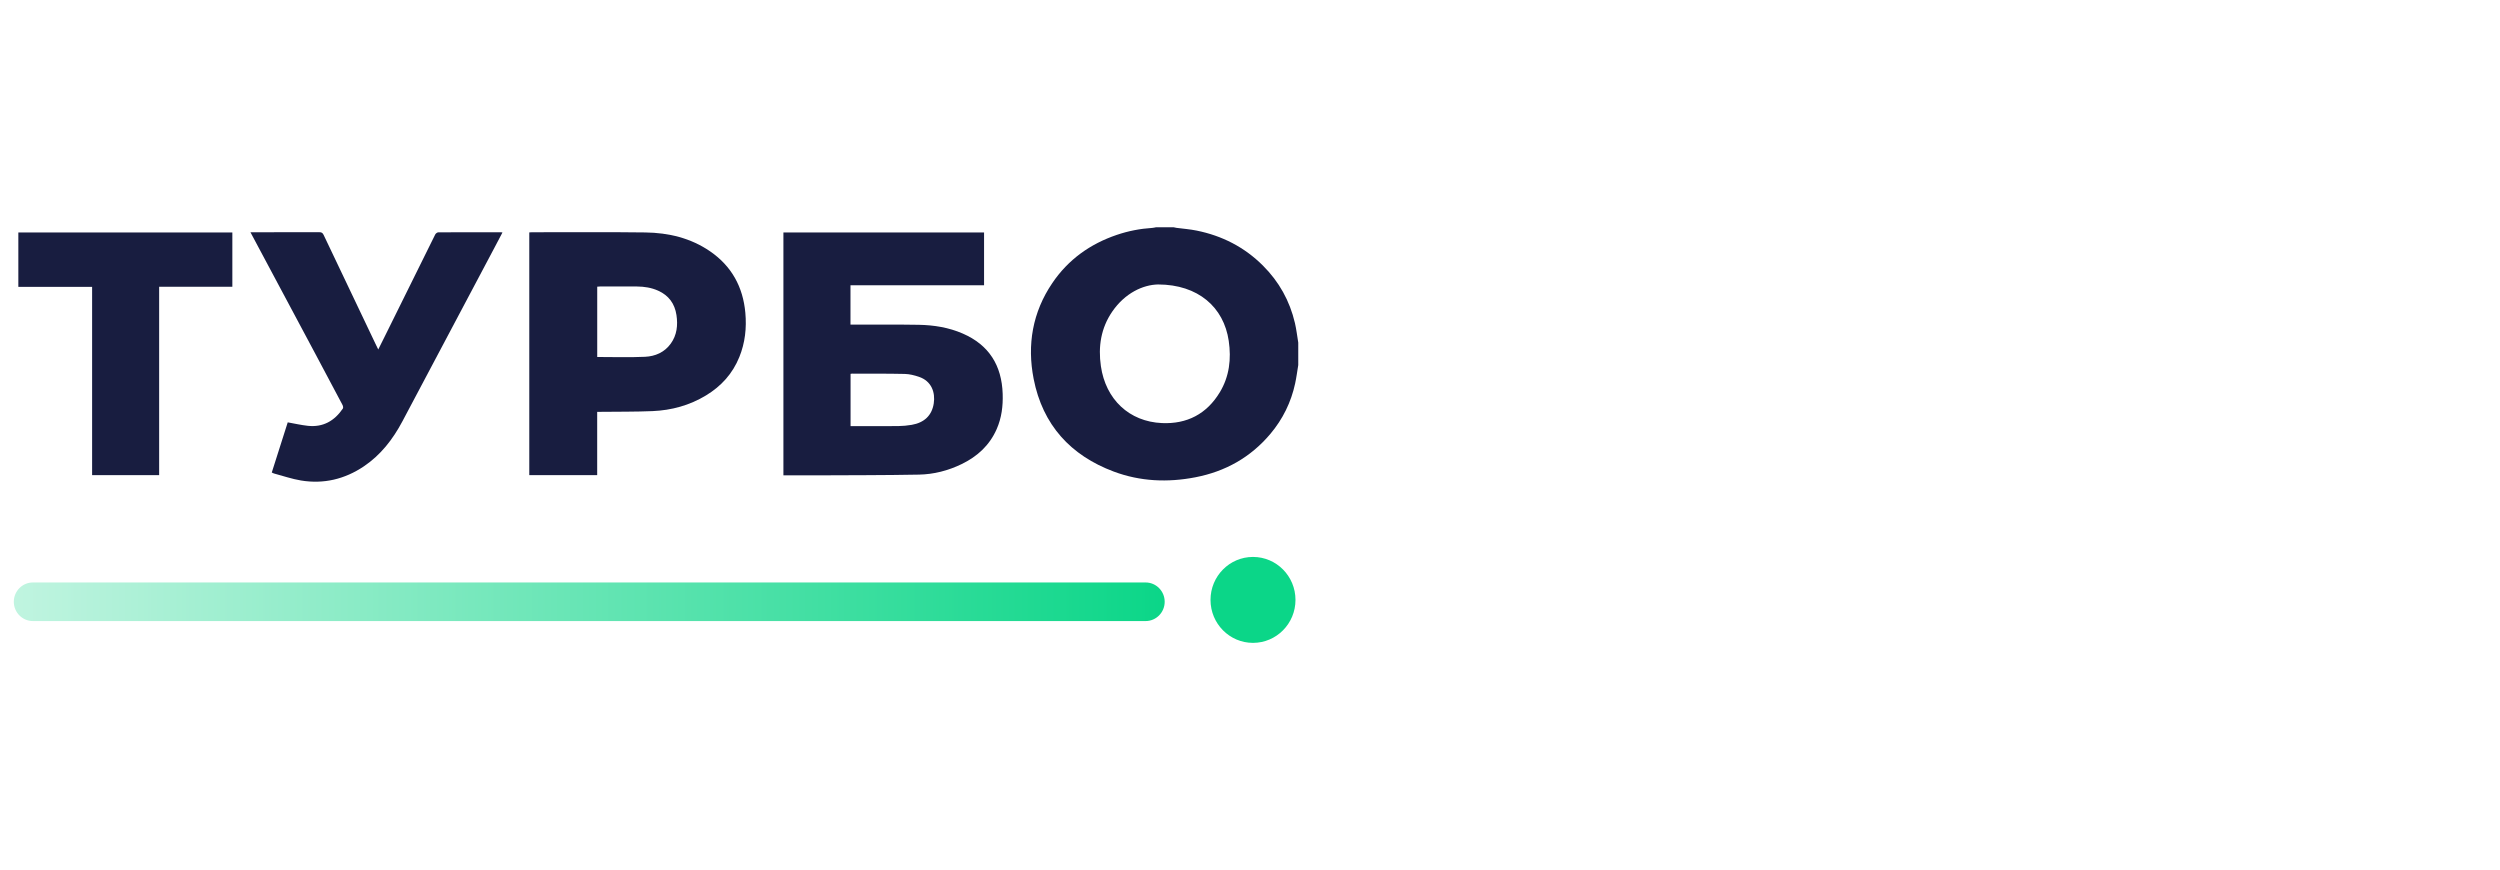 <svg width="181" height="63" viewBox="0 0 181 63" fill="none" xmlns="http://www.w3.org/2000/svg">
<path d="M93.994 26.431C93.92 26.872 93.864 27.318 93.77 27.756C93.476 29.125 92.873 30.345 91.978 31.41C90.542 33.118 88.709 34.138 86.542 34.556C84.54 34.943 82.557 34.86 80.638 34.143C77.514 32.974 75.49 30.769 74.837 27.436C74.351 24.961 74.755 22.605 76.19 20.49C77.344 18.788 78.93 17.66 80.854 17.006C81.688 16.722 82.546 16.556 83.425 16.5C83.513 16.495 83.599 16.471 83.686 16.456C84.117 16.456 84.549 16.456 84.98 16.456C85.045 16.47 85.109 16.488 85.174 16.496C85.66 16.561 86.15 16.596 86.629 16.693C88.473 17.065 90.091 17.887 91.436 19.229C92.602 20.392 93.379 21.781 93.754 23.392C93.862 23.857 93.915 24.335 93.994 24.806V26.431V26.431ZM83.847 20.595C82.751 20.615 81.451 21.218 80.531 22.553C79.708 23.748 79.5 25.09 79.704 26.507C80.052 28.918 81.753 30.526 84.127 30.631C85.934 30.711 87.366 29.976 88.317 28.397C89.007 27.252 89.152 25.991 88.961 24.681C88.605 22.242 86.748 20.602 83.847 20.595Z" fill="#181D40"/>
<path d="M71.246 16.831V20.652H61.575V23.5C61.661 23.5 61.747 23.5 61.833 23.5C63.395 23.504 64.957 23.489 66.518 23.516C67.614 23.536 68.69 23.707 69.708 24.151C71.602 24.976 72.528 26.456 72.594 28.516C72.623 29.397 72.517 30.256 72.159 31.069C71.639 32.252 70.748 33.057 69.611 33.606C68.64 34.075 67.606 34.342 66.539 34.362C64.026 34.41 61.513 34.403 59 34.416C58.323 34.419 57.646 34.416 56.969 34.416C56.89 34.416 56.81 34.416 56.719 34.416V16.831H71.246ZM61.581 27.065V30.852C61.682 30.852 61.764 30.852 61.845 30.852C62.907 30.852 63.97 30.858 65.033 30.848C65.358 30.844 65.686 30.814 66.007 30.759C66.921 30.6 67.468 30.078 67.603 29.214C67.728 28.408 67.442 27.587 66.527 27.28C66.2 27.17 65.85 27.081 65.509 27.073C64.239 27.045 62.968 27.055 61.697 27.051C61.661 27.051 61.625 27.06 61.581 27.065H61.581Z" fill="#181D40"/>
<path d="M43.236 29.818V34.401H38.32V16.826C38.39 16.823 38.461 16.815 38.533 16.815C41.262 16.817 43.99 16.793 46.718 16.829C48.399 16.852 50.004 17.226 51.422 18.204C52.969 19.273 53.794 20.771 53.963 22.646C54.062 23.746 53.946 24.818 53.528 25.849C53.04 27.057 52.211 27.964 51.117 28.627C49.928 29.348 48.621 29.706 47.245 29.764C46.006 29.817 44.764 29.802 43.523 29.817C43.435 29.818 43.347 29.817 43.235 29.817L43.236 29.818ZM43.239 25.846C44.41 25.846 45.556 25.885 46.698 25.832C47.433 25.798 48.107 25.514 48.565 24.876C49.011 24.256 49.086 23.55 48.976 22.812C48.852 21.983 48.414 21.39 47.654 21.047C47.164 20.826 46.645 20.746 46.114 20.742C45.229 20.736 44.344 20.74 43.459 20.741C43.387 20.741 43.316 20.75 43.239 20.755V25.846V25.846Z" fill="#181D40"/>
<path d="M19.676 34.21C20.064 32.99 20.449 31.779 20.832 30.578C21.324 30.665 21.801 30.776 22.284 30.829C23.382 30.95 24.214 30.477 24.825 29.576C24.862 29.521 24.836 29.392 24.798 29.32C24.127 28.048 23.451 26.779 22.774 25.51C21.378 22.893 19.98 20.277 18.583 17.66C18.439 17.391 18.296 17.122 18.133 16.815C18.249 16.815 18.327 16.815 18.405 16.815C19.975 16.815 21.544 16.817 23.113 16.811C23.276 16.81 23.358 16.854 23.431 17.009C24.67 19.621 25.916 22.23 27.16 24.839C27.227 24.98 27.295 25.119 27.385 25.304C27.564 24.945 27.722 24.628 27.88 24.31C29.088 21.865 30.295 19.42 31.509 16.978C31.546 16.905 31.655 16.822 31.731 16.821C33.248 16.812 34.766 16.815 36.283 16.816C36.305 16.816 36.327 16.822 36.379 16.831C36.18 17.209 35.988 17.578 35.792 17.946C33.572 22.136 31.355 26.326 29.13 30.513C28.441 31.807 27.564 32.944 26.338 33.767C24.955 34.695 23.433 35.058 21.795 34.788C21.133 34.679 20.49 34.455 19.839 34.281C19.791 34.268 19.746 34.241 19.677 34.21H19.676Z" fill="#181D40"/>
<path d="M6.669 34.4V20.769H1.328V16.831H16.822V20.761H11.522V34.4H6.669Z" fill="#181D40"/>
<path d="M82.942 42.171H2.382C1.619 42.171 1 42.796 1 43.568C1 44.34 1.619 44.965 2.382 44.965H82.942C83.705 44.965 84.323 44.34 84.323 43.568C84.323 42.796 83.705 42.171 82.942 42.171Z" fill="url(#paint0_linear_1425_11200)"/>
<path d="M90.717 46.544C92.415 46.544 93.793 45.151 93.793 43.433C93.793 41.714 92.415 40.322 90.717 40.322C89.018 40.322 87.641 41.714 87.641 43.433C87.641 45.151 89.018 46.544 90.717 46.544Z" fill="#0BD688"/>
<defs>
<linearGradient id="paint0_linear_1425_11200" x1="1" y1="43.569" x2="84.323" y2="43.569" gradientUnits="userSpaceOnUse">
<stop stop-color="#C0F4E0"/>
<stop offset="1" stop-color="#0BD688"/>
</linearGradient>
</defs>
</svg>
